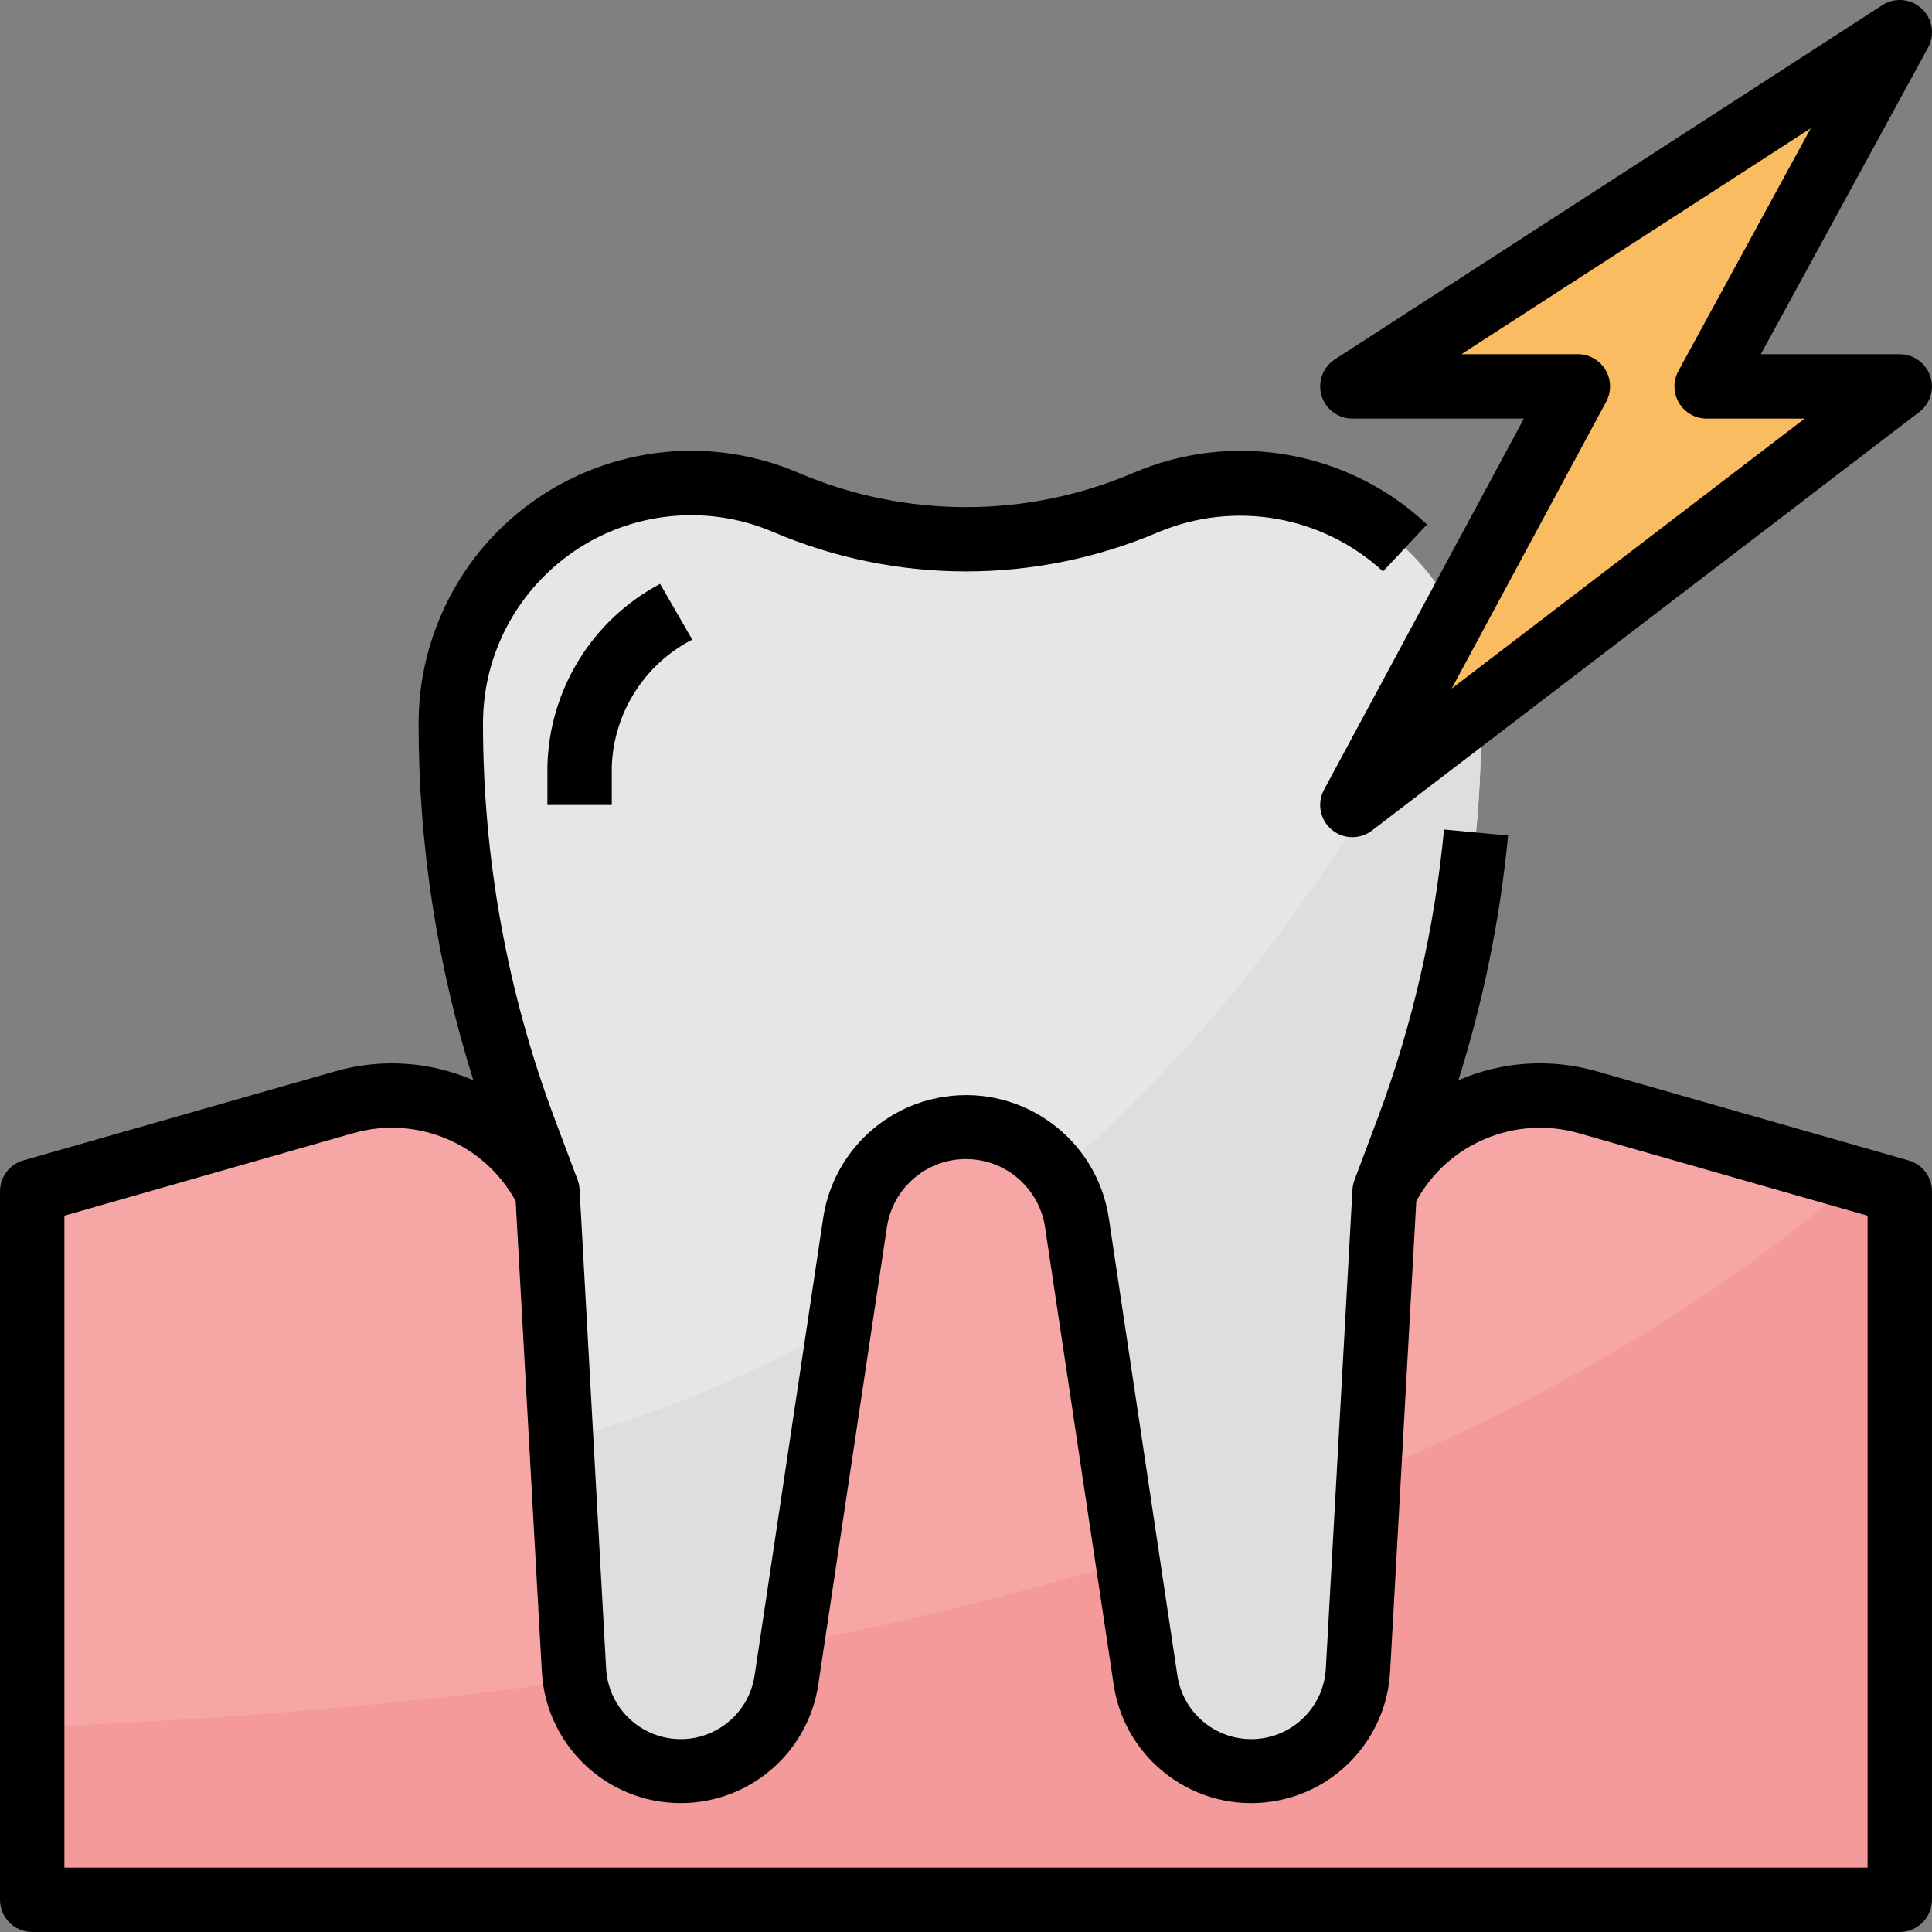 <?xml version="1.0" encoding="iso-8859-1"?>
<!-- Generator: Adobe Illustrator 19.0.0, SVG Export Plug-In . SVG Version: 6.00 Build 0)  -->
<svg version="1.1" id="Capa_1" xmlns="http://www.w3.org/2000/svg" xmlns:xlink="http://www.w3.org/1999/xlink" x="0px" y="0px"
	 viewBox="0 0 511.998 511.998" style="enable-background:new 0 0 511.998 511.998;" xml:space="preserve">
<rect x="0" y="0" width="511.998" height="511.998" fill="#808080" stroke="none"/>
<path style="fill:#F7A6A6;" d="M420.686,292.087c-21.273-6.084-43.861,3.857-53.759,23.645h-59.732
	c-21.205-28.279-61.32-34.005-89.598-12.8c-4.855,3.635-9.165,7.944-12.8,12.8h-59.732c-9.898-19.788-32.486-29.73-53.759-23.645
	L8.533,315.733v187.73h494.925v-187.73L420.686,292.087z"/>
<path style="fill:#F59A9A;" d="M8.533,503.463h494.925v-187.73l-11.571-3.302C348.393,437.408,112.083,453.493,8.533,457.691
	V503.463z"/>
<path style="fill:#E6E6E6;" d="M208.287,133.123L208.287,133.123c-7.936-3.388-16.478-5.137-25.105-5.12l0,0
	c-35.191,0-63.717,28.526-63.717,63.717l0,0l0,0c0,36.863,6.63,73.428,19.575,107.945l6.024,16.068l7.048,126.837
	c0.836,15.01,13.252,26.76,28.288,26.76l0,0c14.02,0,25.932-10.265,28.014-24.132l18.184-121.171
	c2.167-14.566,14.669-25.352,29.397-25.361l0,0c14.711,0,27.212,10.769,29.397,25.318l18.184,121.171
	c2.057,13.884,13.977,24.166,28.014,24.175l0,0c15.035,0,27.451-11.75,28.288-26.76l7.048-126.837l6.024-16.068
	c12.945-34.517,19.575-71.081,19.575-107.945l0,0c0-35.191-28.526-63.717-63.717-63.717l0,0c-8.627-0.017-17.169,1.732-25.105,5.12
	l0,0C273.241,146.178,238.75,146.178,208.287,133.123z"/>
<path style="fill:#F7F7F7;" d="M162.131,213.335h-17.066v-10.24c0.452-20.36,11.878-38.877,29.866-48.409l8.465,14.814
	c-12.646,6.536-20.778,19.404-21.265,33.638V213.335z"/>
<g>
	<path style="fill:#DEDEDE;" d="M152.113,442.57c0.828,15.624,14.165,27.622,29.789,26.794c13.465-0.708,24.567-10.82,26.53-24.166
		l14.063-93.746c-23.304,12.996-48.05,23.227-73.735,30.481L152.113,442.57z"/>
	<path style="fill:#DEDEDE;" d="M280.145,311.236c2.731,3.772,4.531,8.141,5.248,12.749l18.184,121.171
		c2.278,15.479,16.674,26.18,32.153,23.901c13.346-1.963,23.458-13.064,24.166-26.53l7.031-126.795l6.024-16.068
		c12.945-34.517,19.575-71.081,19.575-107.945c0-9.131-1.98-18.159-5.794-26.453C362.405,221.185,326.002,271.036,280.145,311.236z"
		/>
</g>
<polygon style="fill:#F9BC61;" points="503.458,102.403 452.259,102.403 503.458,8.538 358.394,102.403 418.126,102.403 
	358.394,213.335 "/>
<path d="M505.796,307.524l-82.772-23.645c-12.092-3.456-25.011-2.611-36.548,2.398c6.647-21.094,11.068-42.837,13.184-64.852
	l-16.981-1.596c-2.492,26.299-8.448,52.146-17.715,76.884l-6.033,16.059c-0.299,0.819-0.478,1.681-0.521,2.56l-7.048,126.846
	c-0.606,10.914-9.941,19.276-20.855,18.679c-9.378-0.521-17.101-7.552-18.491-16.845L293.84,322.79
	c-3.149-20.898-22.639-35.293-43.545-32.145c-16.606,2.5-29.644,15.539-32.145,32.145l-18.176,121.223
	c-1.613,10.812-11.69,18.27-22.502,16.657c-9.293-1.391-16.324-9.113-16.844-18.491l-7.031-126.923
	c-0.043-0.879-0.222-1.741-0.521-2.56l-6.033-16.059c-12.604-33.544-19.055-69.085-19.046-104.916
	c0.017-30.489,24.746-55.201,55.235-55.184c7.458,0,14.839,1.519,21.7,4.454c32.622,13.918,69.503,13.918,102.125,0
	c20.155-8.422,43.374-4.352,59.459,10.436l11.665-12.45c-20.932-19.601-51.481-24.96-77.84-13.653
	c-28.33,12.083-60.364,12.083-88.694,0c-36.676-15.718-79.154,1.263-94.872,37.939c-3.857,8.994-5.845,18.679-5.845,28.467
	c-0.009,32.068,4.881,63.948,14.506,94.539c-11.528-4.983-24.422-5.828-36.496-2.389L6.17,307.524
	c-3.661,1.05-6.178,4.403-6.17,8.209v187.73c0,4.71,3.823,8.533,8.533,8.533h494.925c4.71,0,8.533-3.823,8.533-8.533v-187.73
	C511.991,311.919,509.466,308.565,505.796,307.524z M494.925,494.93H17.066V322.167l76.585-21.879
	c16.776-4.762,34.628,2.705,43.007,18.005l6.937,124.755c1.143,20.326,18.551,35.874,38.877,34.73
	c17.425-0.981,31.778-14.054,34.38-31.317l18.184-121.223c1.724-11.571,12.501-19.567,24.072-17.843
	c9.224,1.374,16.469,8.618,17.843,17.843l18.184,121.223c3.029,20.13,21.811,33.996,41.941,30.967
	c17.263-2.603,30.335-16.947,31.317-34.38l6.938-124.755c8.38-15.3,26.231-22.767,43.007-18.005l76.585,21.879V494.93z"/>
<path d="M350.211,104.818c1.067,3.627,4.403,6.118,8.183,6.118h45.448l-52.966,98.354c-2.227,4.147-0.674,9.327,3.473,11.554
	c2.952,1.587,6.562,1.297,9.224-0.734l145.064-110.931c3.746-2.867,4.454-8.217,1.587-11.964c-1.613-2.108-4.113-3.345-6.767-3.345
	h-36.821l44.313-81.245c2.261-4.139,0.742-9.318-3.396-11.58c-2.748-1.502-6.101-1.374-8.729,0.324L353.761,95.235
	C350.586,97.283,349.136,101.183,350.211,104.818z M479.864,33.993L444.767,98.35c-2.236,4.147-0.691,9.327,3.456,11.562
	c1.237,0.666,2.628,1.024,4.036,1.024h25.992l-93.549,71.542l40.959-76.031c2.236-4.147,0.683-9.327-3.473-11.562
	c-1.246-0.674-2.645-1.024-4.062-1.015h-30.839L479.864,33.993z"/>
<path d="M145.064,203.137v10.197h17.066v-10.24c0.512-14.233,8.67-27.076,21.333-33.595l-8.533-14.771
	C156.942,164.26,145.517,182.777,145.064,203.137z"/>
<g>
</g>
<g>
</g>
<g>
</g>
<g>
</g>
<g>
</g>
<g>
</g>
<g>
</g>
<g>
</g>
<g>
</g>
<g>
</g>
<g>
</g>
<g>
</g>
<g>
</g>
<g>
</g>
<g>
</g>
</svg>
